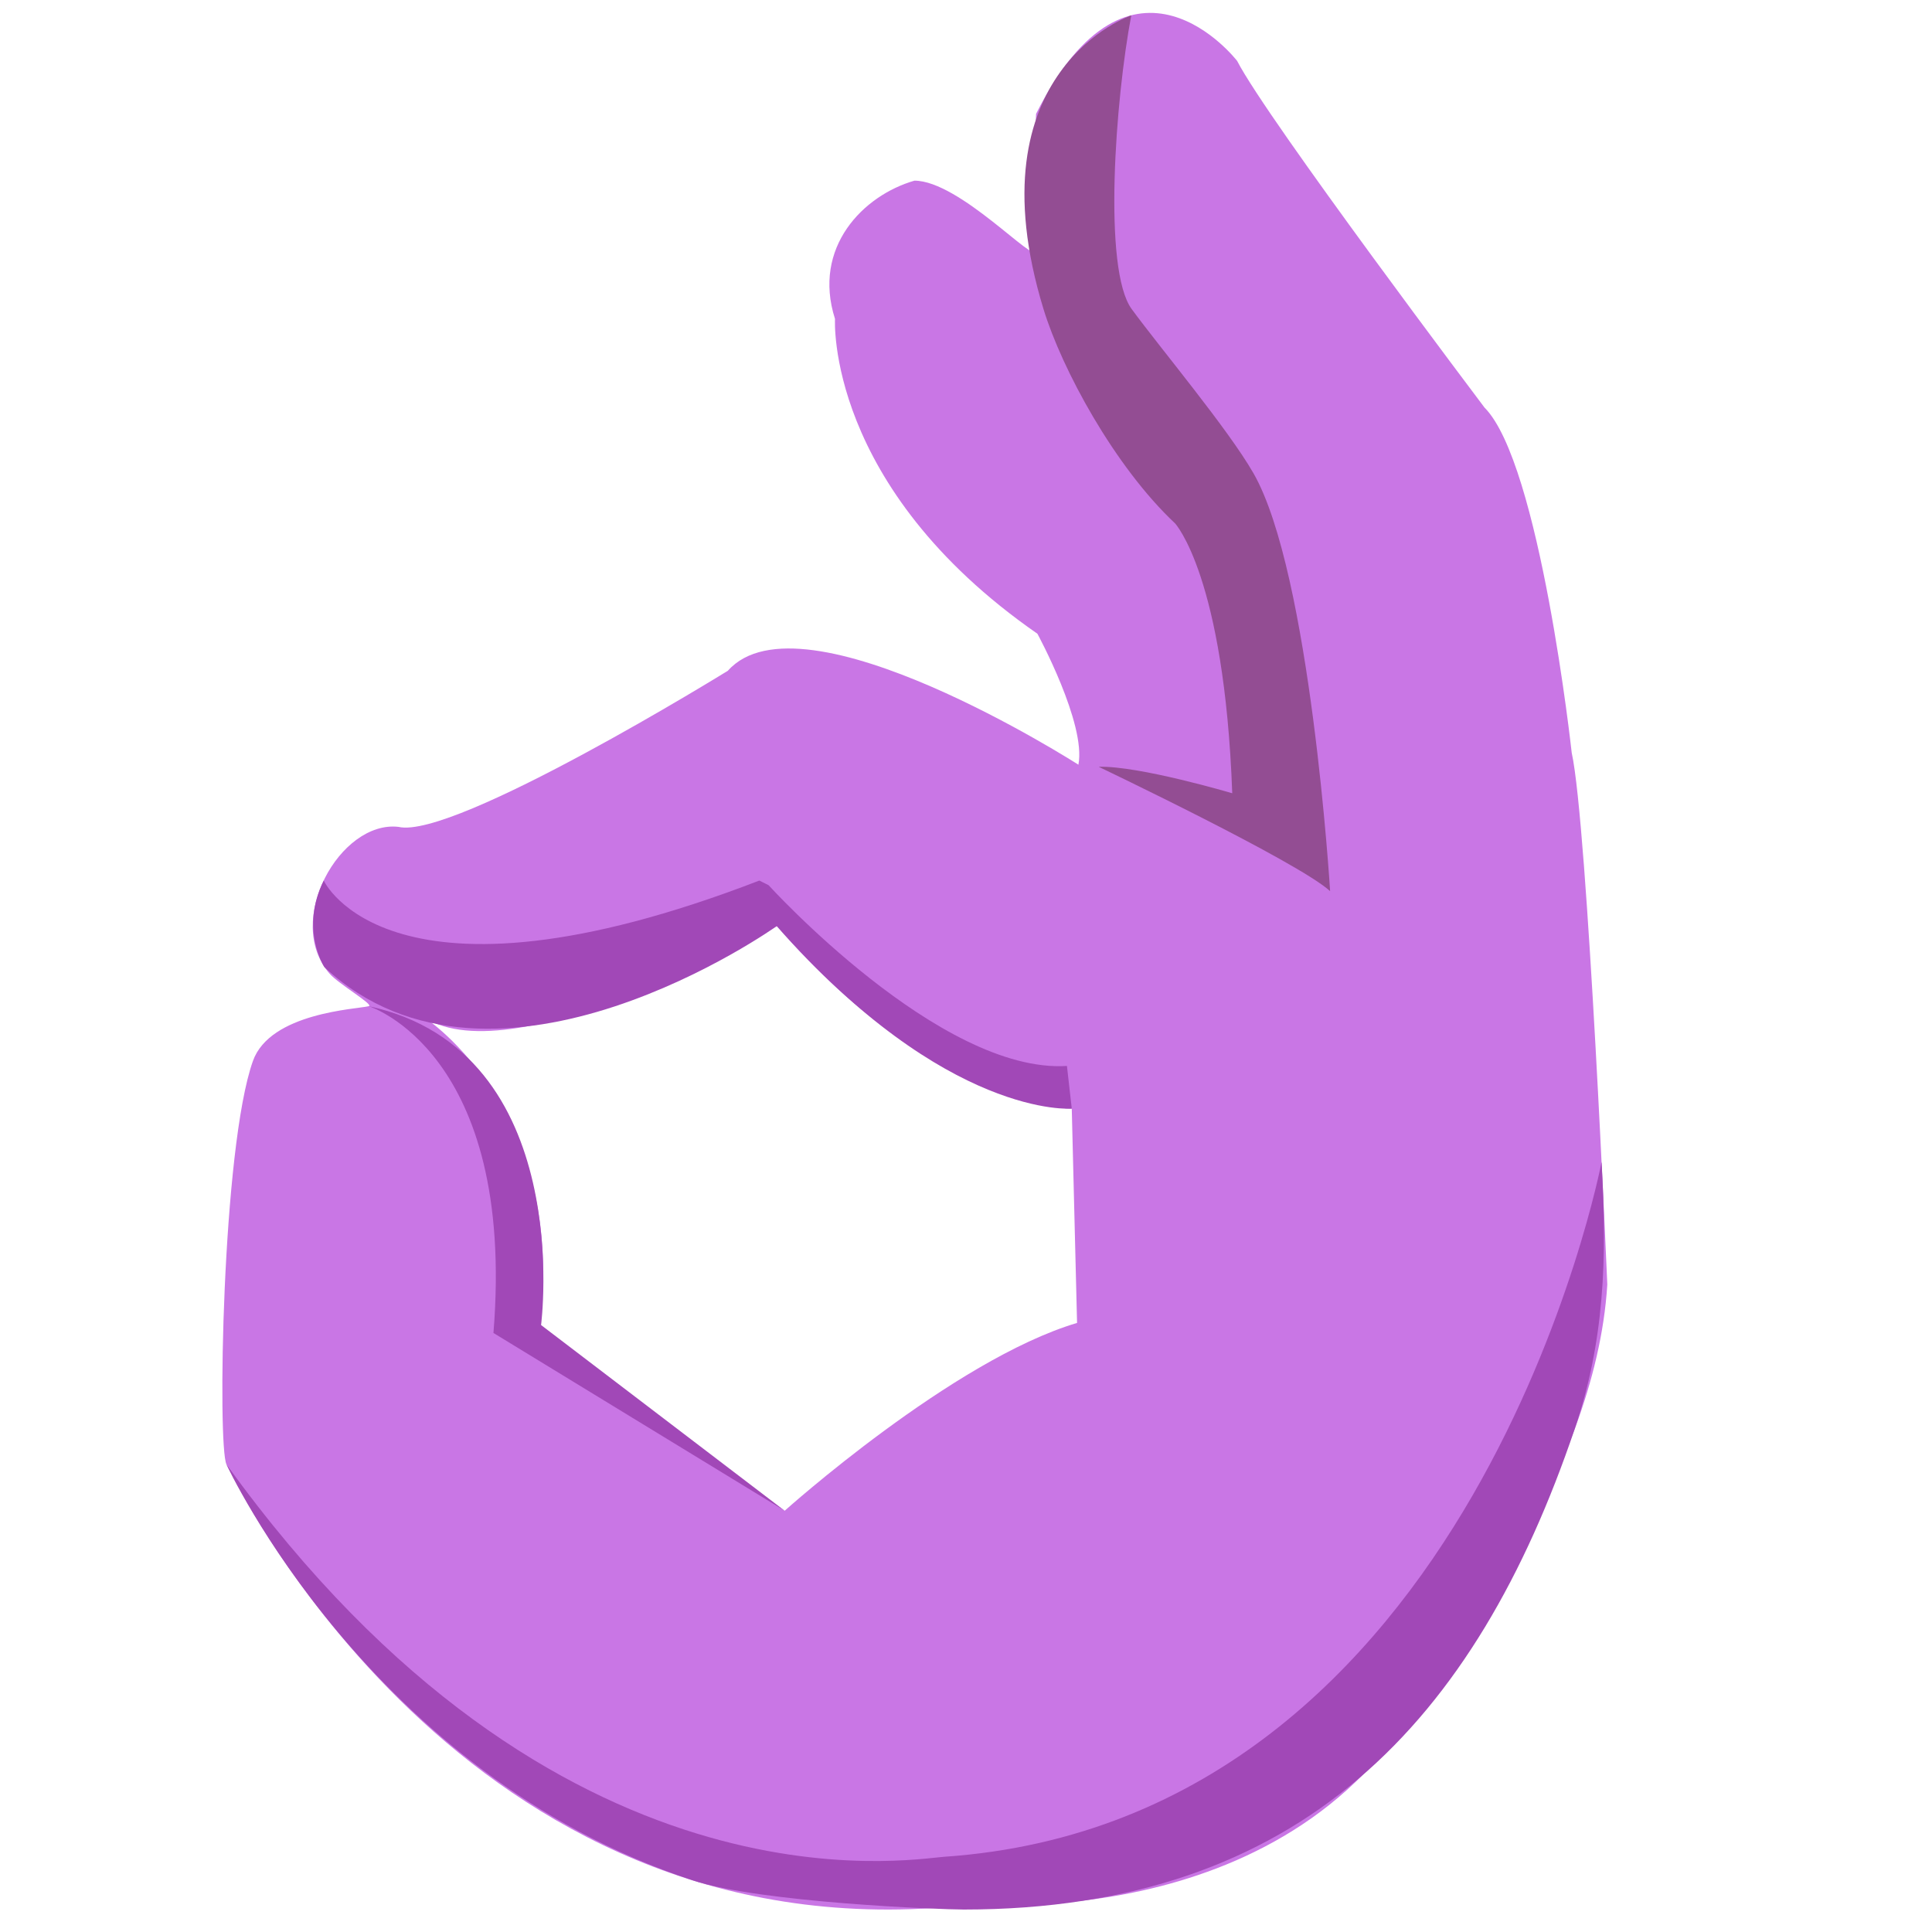 <?xml version="1.0" encoding="utf-8"?>
<!-- Generator: Adobe Illustrator 16.0.0, SVG Export Plug-In . SVG Version: 6.00 Build 0)  -->
<!DOCTYPE svg PUBLIC "-//W3C//DTD SVG 1.1//EN" "http://www.w3.org/Graphics/SVG/1.1/DTD/svg11.dtd">
<svg version="1.1" id="Layer_1" xmlns="http://www.w3.org/2000/svg" xmlns:xlink="http://www.w3.org/1999/xlink" x="0px" y="0px"
	 width="800px" height="800px" viewBox="0 0 800 800" enable-background="new 0 0 800 800" xml:space="preserve">
<g>
	<path fill="#C976E5" d="M650.812,311.704c0,0-13.12-119.958-36.127-142.963c0,0-89.884-119.163-102.407-143.503
		c0,0-43.815-56.975-83.254,21.902c0,0-2.106,37.717-0.385,56.576c0.57,6.291-31.339-28.911-49.985-28.911
		c-21.195,6.092-42.385,27.595-32.896,57.244c0,0-4.045,69.364,83.806,130.364c0,0,20.271,37.249,16.983,54.233
		c0,0-114.488-73.4-145.157-38.898c0,0-113.399,70.107-136.405,64.639c-24.103-2.734-47.577,38.912-28.486,60.801
		c3.813,4.365,18.505,12.876,16.201,13.454c-4.929,1.233-40.844,2.658-47.97,22.697c-12.812,36.037-14.693,159.551-10.95,167.048
		c7.375,14.775,104.777,208.155,311.828,181.862c0,0,136.597,13.147,189.181-96.951c0,0,65.832-78.877,70.763-159.396
		C665.551,531.9,657.386,341.282,650.812,311.704z M324.928,625.565l-102.429-69.017c15.315-95.295-46.723-135.197-46.723-135.197
		c37.608,24.213,145.872-37.884,145.872-37.884c66.295,76.129,122.146,75.59,122.146,75.59l2.194,88.736
		C394.517,563.121,324.928,625.565,324.928,625.565z"/>
	<path fill="#A148B7" d="M134.052,364.621c0,0,27.005,59.156,180.374,0l3.832,1.919c0,0,70.956,78.132,123.54,74.846l1.996,17.672
		c0,0-51.59,4.345-122.146-75.59c0,0-116.498,83.034-187.34,16.998C134.309,400.466,124.051,384.751,134.052,364.621z"/>
	<path fill="#934D93" d="M454.943,317.519c0,0,82.683,39.432,95.83,51.486c0,0-8.063-131.788-31.762-173.087
		c-10.521-18.339-38.347-51.493-50.396-67.926c-12.049-16.433-6.747-87.054-0.174-121.626c0,0-66.643,22.479-36.344,121.626
		c7.606,24.9,29.405,65.185,54.479,88.736c0,0,20.385,21.908,23.673,111.742C510.25,328.47,471.395,316.974,454.943,317.519z"/>
	<path fill="#A148B7" d="M152.699,416.641c0,0,61.052,18.948,51.629,135.312l120.6,73.612l-100.881-76.899
		C224.047,548.666,238.81,435.281,152.699,416.641z"/>
	<path fill="#A148B7" d="M663.176,481.151c0,0-51.904,272.691-272.338,287.711c-14.321,0.976-160.296,27.269-297.059-162.477
		c0,0,58.92,127.969,192.955,172.201c28.007,9.244,102.767,12.114,112.319,12.114c139.676,0,212.077-78.268,252.985-198.949
		C664.344,555.458,665.551,521.103,663.176,481.151z"/>
</g>
<g>
	<path fill="none" d="M652.842,313.471c0,0-13.122-119.958-36.127-142.963c0,0-89.885-119.155-102.409-143.503
		c0,0-43.814-56.974-83.253,21.902c0,0-2.107,37.724-0.385,56.583c0.571,6.284-31.339-28.924-49.984-28.924
		c-21.195,6.098-42.387,27.602-32.898,57.251c0,0-4.045,69.363,83.807,130.362c0,0,20.271,37.25,16.984,54.234
		c0,0-114.488-73.401-145.158-38.899c0,0-113.398,70.109-136.403,64.64C142.91,341.419,124,383,138.526,404.954
		c3.198,4.834,16.201,13.455,16.201,13.455c1.422,4.878-40.844,2.658-47.968,22.697c-12.812,36.036-14.694,159.55-10.952,167.048
		c7.377,14.775,104.776,208.155,311.829,181.863c0,0,136.596,13.145,189.179-96.953c0,0,65.833-78.876,70.764-159.397
		C667.579,533.667,659.414,343.05,652.842,313.471z M326.955,627.334l-102.428-69.018c14.286-121.316-69.8-139.907-69.8-139.907
		c25.662,5.606,57.638,8.052,94.139-1.769c41.088-11.055,74.81-31.404,74.81-31.404C367,447,445.824,460.826,445.824,460.826
		l2.193,88.734C396.544,564.891,326.955,627.334,326.955,627.334z"/>
	<path fill="none" d="M430.775,106.312c0,0,25.555,84.91,62.374,114.502l0,0c0,0,18.851,136.352,18.851,125.197"/>
	<path fill="none" d="M448.576,318.414c43.515,24.244,59.017,25.295,59.017,25.295s7.737,4.055,43.181,25.295"/>
</g>
</svg>
